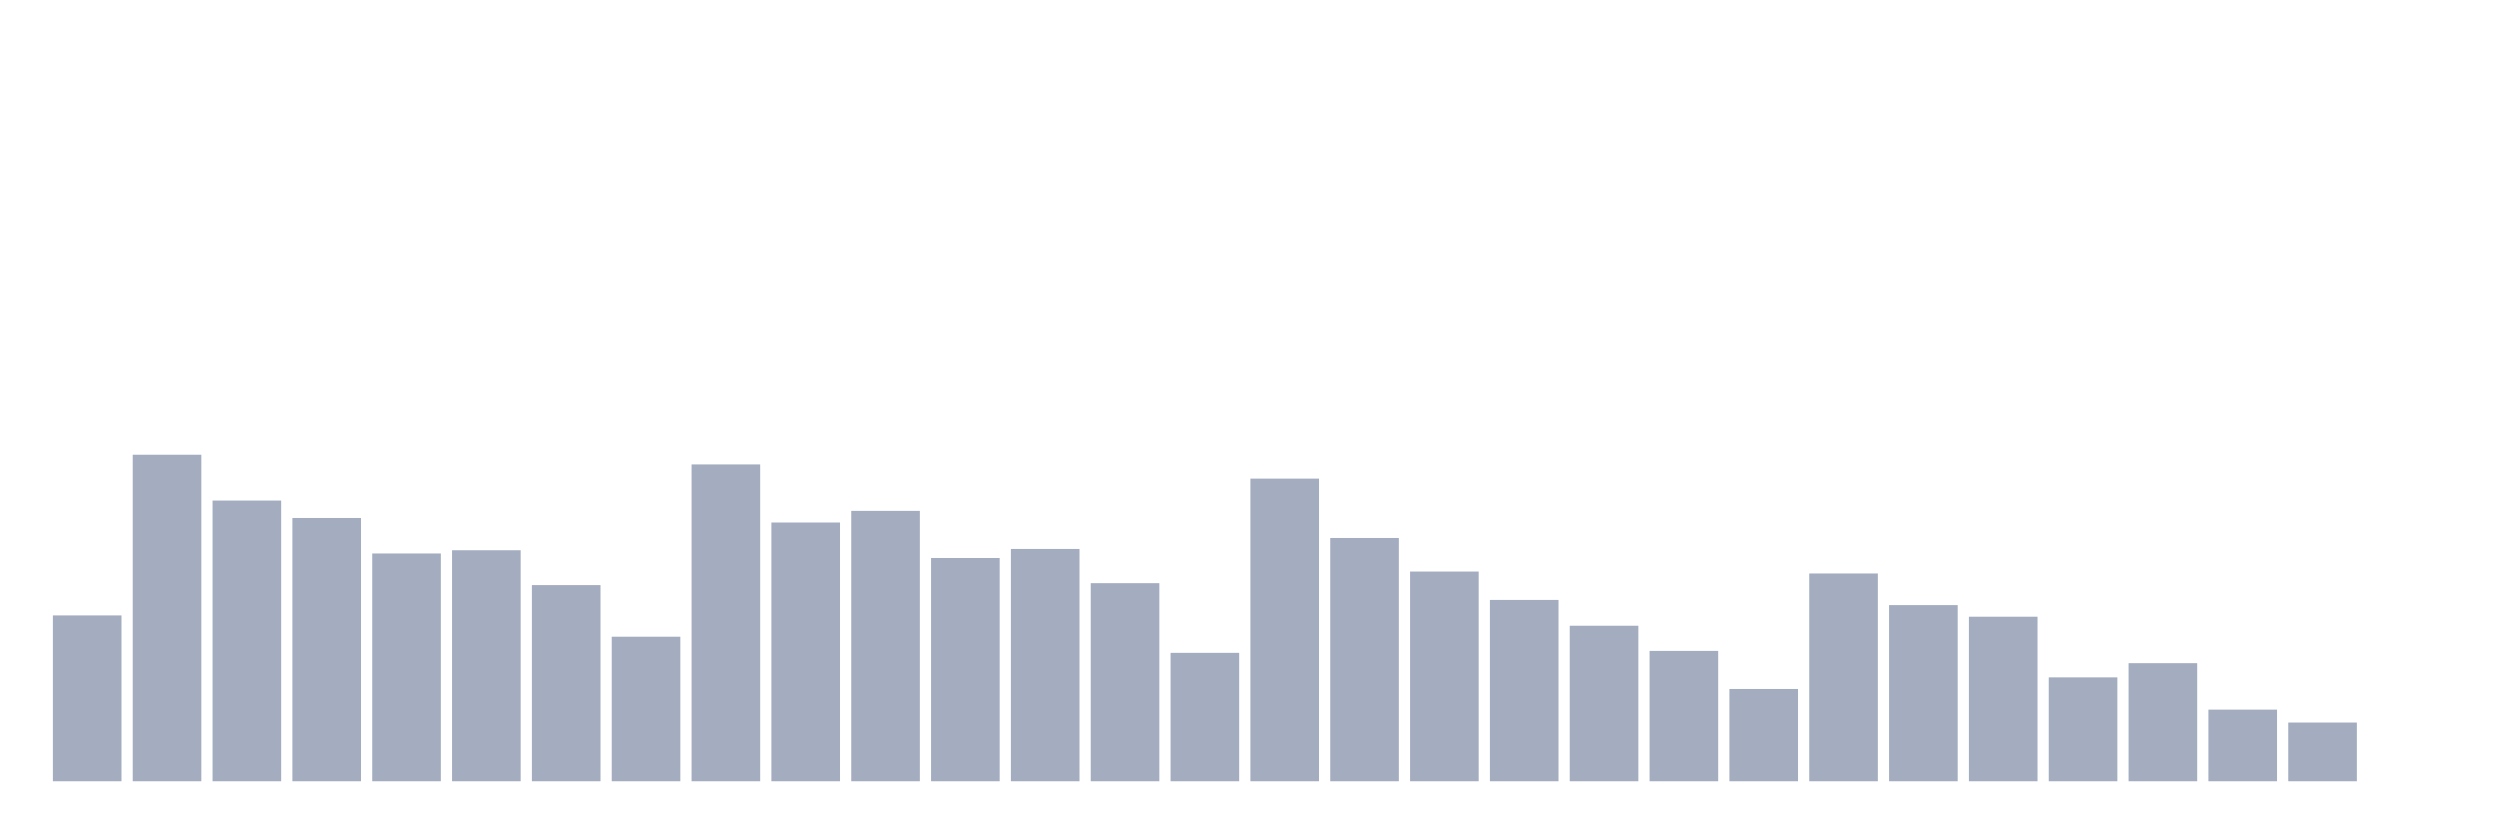 <svg xmlns="http://www.w3.org/2000/svg" viewBox="0 0 480 160"><g transform="translate(10,10)"><rect class="bar" x="0.153" width="13.175" y="108.159" height="31.841" fill="rgb(164,173,192)"></rect><rect class="bar" x="15.482" width="13.175" y="77.31" height="62.69" fill="rgb(164,173,192)"></rect><rect class="bar" x="30.81" width="13.175" y="86.106" height="53.894" fill="rgb(164,173,192)"></rect><rect class="bar" x="46.138" width="13.175" y="89.451" height="50.549" fill="rgb(164,173,192)"></rect><rect class="bar" x="61.466" width="13.175" y="96.265" height="43.735" fill="rgb(164,173,192)"></rect><rect class="bar" x="76.794" width="13.175" y="95.646" height="44.354" fill="rgb(164,173,192)"></rect><rect class="bar" x="92.123" width="13.175" y="102.336" height="37.664" fill="rgb(164,173,192)"></rect><rect class="bar" x="107.451" width="13.175" y="112.248" height="27.752" fill="rgb(164,173,192)"></rect><rect class="bar" x="122.779" width="13.175" y="79.168" height="60.832" fill="rgb(164,173,192)"></rect><rect class="bar" x="138.107" width="13.175" y="90.319" height="49.681" fill="rgb(164,173,192)"></rect><rect class="bar" x="153.436" width="13.175" y="88.088" height="51.912" fill="rgb(164,173,192)"></rect><rect class="bar" x="168.764" width="13.175" y="97.133" height="42.867" fill="rgb(164,173,192)"></rect><rect class="bar" x="184.092" width="13.175" y="95.398" height="44.602" fill="rgb(164,173,192)"></rect><rect class="bar" x="199.42" width="13.175" y="101.965" height="38.035" fill="rgb(164,173,192)"></rect><rect class="bar" x="214.748" width="13.175" y="115.345" height="24.655" fill="rgb(164,173,192)"></rect><rect class="bar" x="230.077" width="13.175" y="81.894" height="58.106" fill="rgb(164,173,192)"></rect><rect class="bar" x="245.405" width="13.175" y="93.292" height="46.708" fill="rgb(164,173,192)"></rect><rect class="bar" x="260.733" width="13.175" y="99.735" height="40.265" fill="rgb(164,173,192)"></rect><rect class="bar" x="276.061" width="13.175" y="105.186" height="34.814" fill="rgb(164,173,192)"></rect><rect class="bar" x="291.39" width="13.175" y="110.142" height="29.858" fill="rgb(164,173,192)"></rect><rect class="bar" x="306.718" width="13.175" y="114.973" height="25.027" fill="rgb(164,173,192)"></rect><rect class="bar" x="322.046" width="13.175" y="122.283" height="17.717" fill="rgb(164,173,192)"></rect><rect class="bar" x="337.374" width="13.175" y="100.106" height="39.894" fill="rgb(164,173,192)"></rect><rect class="bar" x="352.702" width="13.175" y="106.177" height="33.823" fill="rgb(164,173,192)"></rect><rect class="bar" x="368.031" width="13.175" y="108.407" height="31.593" fill="rgb(164,173,192)"></rect><rect class="bar" x="383.359" width="13.175" y="120.053" height="19.947" fill="rgb(164,173,192)"></rect><rect class="bar" x="398.687" width="13.175" y="117.327" height="22.673" fill="rgb(164,173,192)"></rect><rect class="bar" x="414.015" width="13.175" y="126.248" height="13.752" fill="rgb(164,173,192)"></rect><rect class="bar" x="429.344" width="13.175" y="128.726" height="11.274" fill="rgb(164,173,192)"></rect><rect class="bar" x="444.672" width="13.175" y="140" height="0" fill="rgb(164,173,192)"></rect></g></svg>